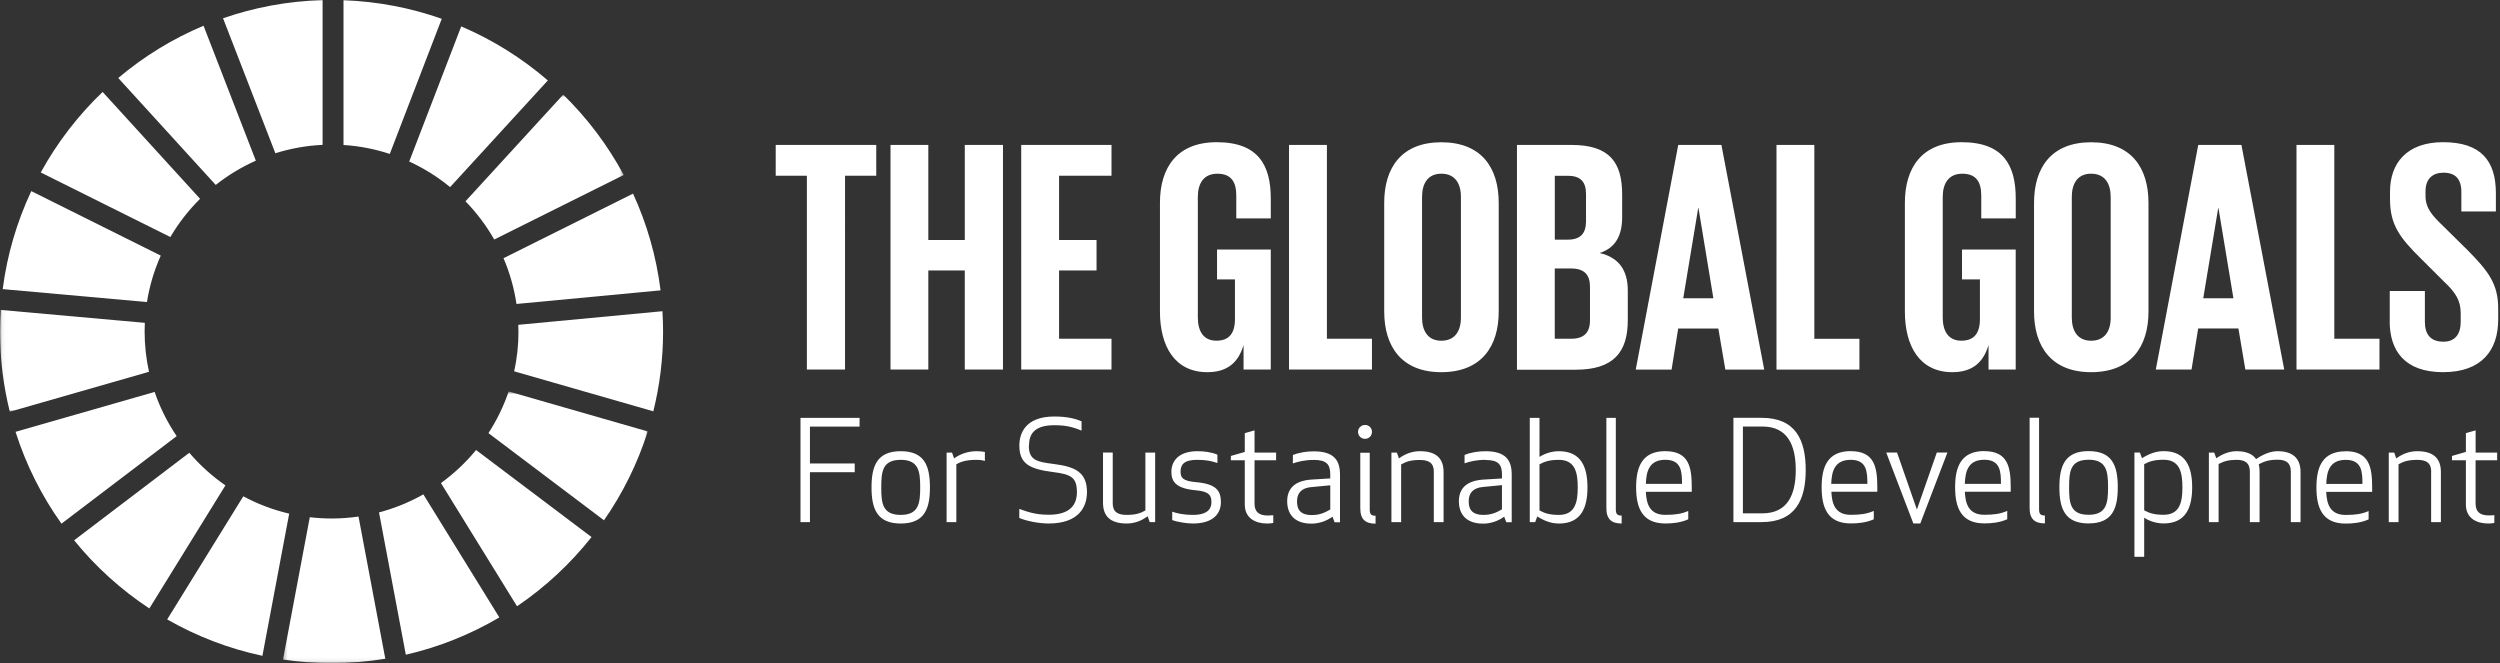 <svg xmlns="http://www.w3.org/2000/svg" viewBox="0 0 656 174" xmlns:xlink="http://www.w3.org/1999/xlink"><rect x="0" y="0" width="656" height="174" fill="#333333" stroke="none"/><defs><path id="a" d="M.06 84.035V.828h163.607v83.207H.06z"/><path id="c" d="M95.963 71.94H.258V.722h95.705V71.94z"/></defs><g fill="none" fill-rule="evenodd"><path fill="#FFF" d="M44.7 62.197c2.164-3.678 4.79-7.047 7.8-10.03l-25.573-28.04c-6.434 6.146-11.92 13.273-16.234 21.13L44.7 62.197m62.684-19.808c3.873 1.77 7.472 4.03 10.723 6.71l25.643-27.99c-6.754-5.83-14.412-10.63-22.725-14.18l-13.64 35.45m58.723 8.43l-33.986 16.94c1.623 3.79 2.777 7.81 3.404 12.01l37.806-3.57c-1.116-8.95-3.594-17.49-7.224-25.38"/><g transform="translate(0 24)"><mask id="b" fill="#fff"><use xlink:href="#a"/></mask><path fill="#FFF" d="M129.685 38.85l33.982-16.938c-4.21-7.824-9.578-14.928-15.88-21.084l-25.644 27.99c2.92 2.998 5.46 6.367 7.542 10.03m-91.74 24.154c0-.764.028-1.53.06-2.29L.19 57.33C.072 59.203 0 61.094 0 63.002c0 7.252.9 14.3 2.574 21.033l36.523-10.477c-.748-3.402-1.15-6.93-1.15-10.556" mask="url(#b)"/></g><path fill="#FFF" d="M124.925 118.082c-2.688 3.27-5.79 6.187-9.222 8.676l19.966 32.326c7.41-5.02 14-11.153 19.55-18.158l-30.3-22.844m11.13-31.08c0 3.58-.39 7.07-1.13 10.433l36.51 10.493c1.67-6.706 2.56-13.718 2.56-20.926 0-1.79-.06-3.57-.17-5.34L136 85.232c.023.592.036 1.178.036 1.77m-86.36 31.802l-30.227 22.97c5.62 6.923 12.28 12.956 19.74 17.884l19.96-32.293c-3.52-2.432-6.7-5.314-9.48-8.56M38.56 79.258c.676-4.272 1.914-8.358 3.622-12.184L8.21 50.15C4.455 58.137 1.88 66.785.71 75.863l37.85 3.395m92.464 82.752l-19.936-32.286c-3.622 2.045-7.525 3.65-11.636 4.73l7.036 37.343c8.755-2.012 17.007-5.35 24.536-9.787"/><g transform="translate(74 102)"><mask id="d" fill="#fff"><use xlink:href="#c"/></mask><path fill="#FFF" d="M59.476.722c-1.323 3.885-3.112 7.55-5.31 10.93l30.32 22.87c4.926-7.08 8.82-14.92 11.477-23.313L59.476.72m-39.4 32.823c-2.307.334-4.67.513-7.076.513-1.93 0-3.84-.12-5.71-.337L.258 71.06c4.16.612 8.414.94 12.742.94 4.802 0 9.514-.395 14.104-1.145l-7.03-37.312" mask="url(#d)"/></g><path fill="#FFF" d="M90.137 38.045c4.214.27 8.282 1.07 12.14 2.344l13.637-35.45C107.8 2.07 99.144.38 90.137.06v37.98m-14.253 96.74c-4.252-.992-8.293-2.535-12.04-4.553l-19.977 32.31c7.685 4.396 16.086 7.652 24.99 9.55l7.026-37.306m-3.625-94.57c3.938-1.24 8.094-2 12.39-2.2V.04c-9.125.24-17.896 1.902-26.12 4.752l13.73 35.424M46.36 114.44c-2.407-3.557-4.374-7.456-5.785-11.598L4.08 113.314c2.763 8.705 6.86 16.815 12.054 24.098l30.227-22.97m10.25-65.917c3.21-2.54 6.74-4.68 10.52-6.365L53.41 6.756c-8.175 3.43-15.706 8.078-22.384 13.71l25.586 28.06m262.73 16.96h14.106V96.97h-7.137v-6.433c-1.32 4.428-4.1 7.123-9.5 7.123-8.53 0-12.44-6.775-12.44-15.904V53.228c0-9.21 4.44-15.914 14.89-15.914 10.97 0 14.19 6.09 14.19 14.79v5.212h-9.05v-6.002c0-3.652-1.4-5.732-4.97-5.732-3.56 0-5.12 2.52-5.12 6.088v31.644c0 3.567 1.47 6.084 4.87 6.084 3.22 0 4.87-1.822 4.87-5.644V73.32h-4.7v-7.834m18.9-27.463h9.93v50.862H360v8.084h-21.763V38.02m45.108 45.292V51.67c0-3.567-1.57-6.092-5.15-6.092-3.48 0-5.05 2.525-5.05 6.092v31.644c0 3.567 1.57 6.092 5.05 6.092 3.58 0 5.15-2.525 5.15-6.092m-20.13-1.558V53.228c0-9.21 4.54-15.898 14.98-15.898 10.538 0 15.067 6.687 15.067 15.898v28.528c0 9.13-4.53 15.904-15.067 15.904-10.442 0-14.977-6.775-14.977-15.904m44.753-11.31v18.44h4.36c3.32 0 4.88-1.658 4.88-4.788v-8.864c0-3.127-1.48-4.787-4.96-4.787h-4.26zm0-7.565h3.49c3.24 0 4.71-1.65 4.71-4.78v-7.21c0-3.22-1.47-4.77-4.79-4.77h-3.4v16.77zm-9.92-24.85h14.36c9.94 0 13.24 4.6 13.24 12.95v6.01c0 4.95-1.83 8.09-5.92 9.4 4.96 1.13 7.4 4.43 7.4 9.83v7.83c0 8.35-3.74 12.96-13.67 12.96h-15.41V38.03zm43.61 40.24h7.93l-3.9-23.64h-.09l-3.92 23.64zm-12.44 18.7l11.15-58.94h11.33l11.23 58.95h-10.2l-1.84-10.78h-10.53l-1.74 10.78h-9.4zm36.93-58.94h9.93v50.86h11.83v8.09h-21.76V38.02m48.67 27.464h14.1V96.97h-7.13v-6.433c-1.32 4.428-4.1 7.123-9.5 7.123-8.53 0-12.45-6.775-12.45-15.904V53.228c0-9.21 4.44-15.914 14.89-15.914 10.97 0 14.2 6.09 14.2 14.79v5.212h-9.05v-6.002c0-3.652-1.4-5.732-4.98-5.732-3.56 0-5.13 2.52-5.13 6.088v31.644c0 3.567 1.48 6.084 4.89 6.084 3.22 0 4.87-1.822 4.87-5.644V73.32h-4.7v-7.834m39.01 17.828V51.67c0-3.567-1.58-6.092-5.14-6.092-3.49 0-5.06 2.525-5.06 6.092v31.644c0 3.567 1.57 6.092 5.07 6.092 3.56 0 5.14-2.525 5.14-6.092m-20.12-1.558V53.228c0-9.21 4.52-15.898 14.98-15.898 10.53 0 15.05 6.687 15.05 15.898v28.528c0 9.13-4.52 15.904-15.05 15.904-10.45 0-14.98-6.775-14.98-15.904m44.4-3.486h7.92l-3.92-23.64h-.08l-3.92 23.64zm-12.45 18.7l11.14-58.947h11.33l11.23 58.947h-10.2l-1.82-10.78H576.8l-1.744 10.78h-9.4zm36.92-58.947h9.92v50.862h11.85v8.084H602.6V38.02m24.47 46.255v-7.92h9.22v8.092c0 3.305 1.49 5.213 4.88 5.213 3.124 0 4.52-2.088 4.52-5.215v-2.263c0-3.398-1.396-5.478-4.44-8.347l-5.84-5.825c-5.66-5.566-8.27-8.957-8.27-15.736V50.27c0-7.305 4.27-12.96 13.93-12.96 9.93 0 13.85 4.88 13.85 13.397v4.79h-9.06V50.36c0-3.39-1.565-5.048-4.694-5.048-2.8 0-4.71 1.57-4.71 4.873V51.4c0 3.31 1.83 5.217 4.71 8l6.35 6.258c5.39 5.482 8.01 8.79 8.01 15.31v2.87c0 8.088-4.35 13.82-14.46 13.82-10.1 0-14.016-5.645-14.016-13.383m-423.5-46.252h26.376v8.084h-8.19V96.97h-10.01V46.106h-8.18v-8.084m49.614 32.954h-9.57V96.97h-9.92V38.022h9.92v24.95h9.57v-24.95h10.02V96.97h-10.02V70.975m14.807-32.952h23.69v8.084H277.9v16.867h9.834v8.002H277.9v17.91h13.754v8.083h-23.687V38.02m-43.687 85.886h-11.752v13.1h-2.48V109.64h15.506v2.3h-13.026v9.67h11.75v2.296m12.074-3.244c-4.82 0-5.11 3.098-5.11 7.22 0 4.126.29 7.227 5.11 7.227 4.743 0 5.107-3.1 5.107-7.23 0-4.13-.37-7.22-5.11-7.22zm0 16.71c-6.24 0-7.664-3.902-7.664-9.49 0-5.58 1.423-9.486 7.664-9.486 6.276 0 7.662 3.905 7.662 9.487 0 5.587-1.386 9.488-7.662 9.488zm22.07-16.417c-.547-.188-1.28-.293-2.19-.293-2.48 0-3.94.398-5.29 1.164v15.18h-2.554V118.76h1.423l.55 1.53c1.72-1.27 3.84-1.894 5.88-1.894.84 0 1.5.076 2.19.186v2.373m11.53-4.02c0 3.907 2.26 4.272 6.57 4.82 5.37.696 8.69 2.005 8.69 7.368 0 3.724-1.97 8.248-10.1 8.248-2.52 0-5.94-.69-7.66-1.46v-2.37c1.75.59 3.9 1.53 7.71 1.53 5.69 0 7.41-2.66 7.41-5.94 0-3.9-1.6-4.67-6.16-5.25-6.46-.8-8.94-2.3-8.94-6.97 0-3.17 1.54-7.62 9.2-7.62 3.36 0 5.62.59 7.12 1.28V113c-2.47-1.057-4.45-1.424-7.15-1.424-5.4 0-6.64 2.482-6.64 5.363m21.96 15.07c0 2.37 1.38 3.1 3.65 3.1 2.37 0 3.58-.4 4.93-1.17v-15.18h2.56V137h-1.422l-.54-1.534c-1.72 1.28-3.58 1.9-5.51 1.9-4.35 0-6.21-1.974-6.21-5.474v-13.14h2.553V132m21.96-5.472c5.18.47 6.425 2.227 6.425 5.22 0 2.81-1.79 5.618-7.34 5.618-1.75 0-4.27-.433-5.435-.91v-2.19c1.13.408 2.88.84 5.47.84 3.794 0 4.82-1.602 4.82-3.32 0-1.68-.508-2.843-4.12-3.136-5.29-.475-6.39-2.335-6.39-4.852 0-2.59 1.68-5.4 6.83-5.4 1.71 0 3.646.22 5.25.91v2.19c-1.42-.477-2.843-.838-5.29-.838-3.61 0-4.38 1.344-4.38 3.135 0 1.605.657 2.445 4.16 2.736m20.17 10.69c-.43.11-1.17.15-1.64.15-3.02 0-5.84-1.38-5.84-4.96v-11.64h-3.65v-1.13l3.65-1.05v-4.93l2.56-.73v5.84h5.657v2.01h-5.66v11.35c0 2.23 1.2 3.14 3.5 3.14.47 0 .95-.03 1.42-.07v2.05m9.96-9.44c-2.594.25-3.724 1.6-3.724 3.72 0 1.65.407 3.62 3.87 3.62 1.97 0 3.286-.55 4.85-1.46v-6.35l-4.992.48zm.65-7.12c-2.44 0-4.05.44-5.47.91v-2.19c1.6-.69 3.72-.98 5.47-.98 5.47 0 6.896 2.48 6.896 6.13v12.48h-1.42l-.546-1.46c-1.64 1.21-3.69 1.82-5.51 1.82-4.79 0-6.38-2.81-6.38-5.88 0-3.09 1.71-5.4 6.49-5.69l4.81-.29v-1.03c0-2.66-.946-3.83-4.34-3.83zm12.22 12.7V118.8h2.48v14.89c0 1.275.4 1.642 1.53 1.642v2.08c-2.63 0-4.01-1.096-4.01-4.014zm1.24-21.89c1.026 0 1.83.8 1.83 1.82 0 1.03-.808 1.83-1.83 1.83-1.02 0-1.827-.8-1.827-1.82s.81-1.82 1.83-1.82zm18.06 12.29c0-2.37-1.384-3.09-3.65-3.09-2.37 0-3.574.4-4.93 1.17V137h-2.55v-18.244h1.43l.546 1.53c1.717-1.272 3.577-1.895 5.51-1.895 4.34 0 6.2 1.97 6.2 5.48V137h-2.56v-13.24m12.877 4.02c-2.59.252-3.72 1.6-3.72 3.715 0 1.646.4 3.615 3.87 3.615 1.97 0 3.29-.545 4.85-1.457V127.3l-4.99.48zm.66-7.117c-2.44 0-4.05.435-5.47.908v-2.19c1.608-.69 3.726-.98 5.47-.98 5.477 0 6.9 2.48 6.9 6.14v12.48h-1.43l-.543-1.45c-1.638 1.21-3.684 1.83-5.51 1.83-4.784 0-6.38-2.81-6.38-5.87 0-3.1 1.71-5.4 6.49-5.69l4.82-.29v-1.03c0-2.66-.95-3.82-4.34-3.82zm14.19 1.164v12.113c1.426.77 2.74 1.17 5.11 1.17 4.38 0 4.927-3.613 4.927-7.224 0-3.614-.546-7.22-4.924-7.22-2.37 0-3.69.397-5.11 1.163zm12.59 6.057c0 5.257-1.603 9.488-7.48 9.488-1.97 0-3.79-.656-5.69-1.86l-.55 1.495h-1.42V109.64h2.55v10.255c1.57-1.025 3.43-1.498 5.11-1.498 5.87 0 7.48 4.235 7.48 9.487zm4.96 5.475v-23.72h2.48v24.01c0 1.27.408 1.64 1.53 1.64v2.08c-2.62 0-4.01-1.1-4.01-4.02m10.36-6.38h9.49c0-3.26-.185-6.32-4.375-6.32-4.24 0-5.005 3.02-5.114 6.31zm5.116-8.58c6.2 0 6.93 4.23 6.93 9.49v1.17h-12.05c.15 3.17.985 6.05 5.11 6.05 2.63 0 4.23-.26 6.02-1.02v2.19c-2.05.91-4.23 1.09-6.02 1.09-6.162 0-7.66-4.23-7.66-9.49 0-5.25 1.496-9.49 7.66-9.49zm20.35 16.31h5.11c6.563 0 8.76-4.82 8.76-11.39s-2.197-11.39-8.76-11.39h-5.11v22.77zm-2.49 2.3v-27.36h7.44c8.94 0 11.53 5.91 11.53 13.68S471.18 137 462.24 137h-7.44zm25.714-10.03H490c0-3.25-.183-6.31-4.376-6.31-4.23 0-5 3.02-5.11 6.31zm5.11-8.58c6.2 0 6.93 4.23 6.93 9.48v1.17h-12.05c.14 3.17.99 6.05 5.11 6.05 2.62 0 4.23-.26 6.02-1.02v2.19c-2.05.91-4.24 1.09-6.026 1.09-6.17 0-7.66-4.23-7.66-9.49s1.49-9.49 7.66-9.49zm12.11.36l5.212 14.96 5.22-14.96H511l-7.117 18.61h-1.82l-7.117-18.61h2.81m17.805 8.21h9.49c0-3.26-.18-6.32-4.38-6.32-4.23 0-4.99 3.03-5.1 6.31zm5.11-8.58c6.21 0 6.94 4.23 6.94 9.48v1.17h-12.04c.15 3.17.99 6.05 5.11 6.05 2.63 0 4.23-.25 6.02-1.02v2.19c-2.05.91-4.23 1.09-6.02 1.09-6.16 0-7.66-4.23-7.66-9.49 0-5.25 1.5-9.49 7.66-9.49zm11.9 14.96v-23.72h2.48v24.01c0 1.27.4 1.64 1.53 1.64v2.07c-2.62 0-4.01-1.1-4.01-4.01m15.47-12.69c-4.82 0-5.11 3.09-5.11 7.22s.29 7.22 5.11 7.22c4.75 0 5.11-3.1 5.11-7.23 0-4.12-.36-7.22-5.1-7.22zm0 16.71c-6.24 0-7.66-3.91-7.66-9.49s1.43-9.49 7.66-9.49c6.28 0 7.66 3.9 7.66 9.48s-1.38 9.49-7.66 9.49zm24.62-9.49c0-3.62-.55-7.22-4.92-7.22-2.37 0-3.68.39-5.11 1.16v12.11c1.42.77 2.74 1.17 5.11 1.17 4.38 0 4.92-3.61 4.92-7.22zm-10.03 7.99v10.25h-2.56v-27.36h1.43l.55 1.5c1.9-1.2 3.73-1.86 5.69-1.86 5.88 0 7.48 4.23 7.48 9.48s-1.6 9.49-7.48 9.49c-1.68 0-3.54-.48-5.1-1.5zm38.48-12.12c0-2.38-1.39-3.1-3.46-3.1-2.26 0-3.5.43-4.96 1.2.15.59.22 1.2.22 1.89V137h-2.55v-13.24c0-2.374-1.38-3.098-3.46-3.098-2.12 0-3.32.36-4.74 1.092v15.252h-2.55V118.76h1.4l.55 1.497c1.75-1.276 3.65-1.86 5.326-1.86 2.448 0 4.164.69 5.11 2.076 1.9-1.312 3.83-2.078 5.657-2.078 3.9 0 6.01 1.825 6.01 5.476v13.14h-2.55v-13.25m9.3 3.22h9.49c0-3.25-.18-6.31-4.38-6.31-4.23 0-5 3.03-5.11 6.31zm5.11-8.58c6.2 0 6.93 4.24 6.93 9.49v1.17h-12.06c.15 3.18.99 6.06 5.11 6.06 2.63 0 4.23-.25 6.02-1.02v2.19c-2.05.91-4.24 1.1-6.03 1.1-6.166 0-7.662-4.23-7.662-9.49 0-5.25 1.497-9.48 7.664-9.48zm22.43 5.37c0-2.38-1.39-3.1-3.65-3.1-2.37 0-3.58.4-4.93 1.16V137h-2.56v-18.24h1.427l.54 1.53c1.71-1.273 3.57-1.896 5.51-1.896 4.34 0 6.2 1.97 6.2 5.476v13.133h-2.56v-13.247m16.6 13.464c-.44.11-1.17.147-1.64.147-3.03 0-5.84-1.385-5.84-4.96V120.77h-3.65v-1.13l3.65-1.056v-4.93l2.552-.73v5.84h5.65v2.005h-5.66v11.35c0 2.22 1.2 3.13 3.5 3.13.47 0 .944-.04 1.42-.08v2.04"/></g></svg>